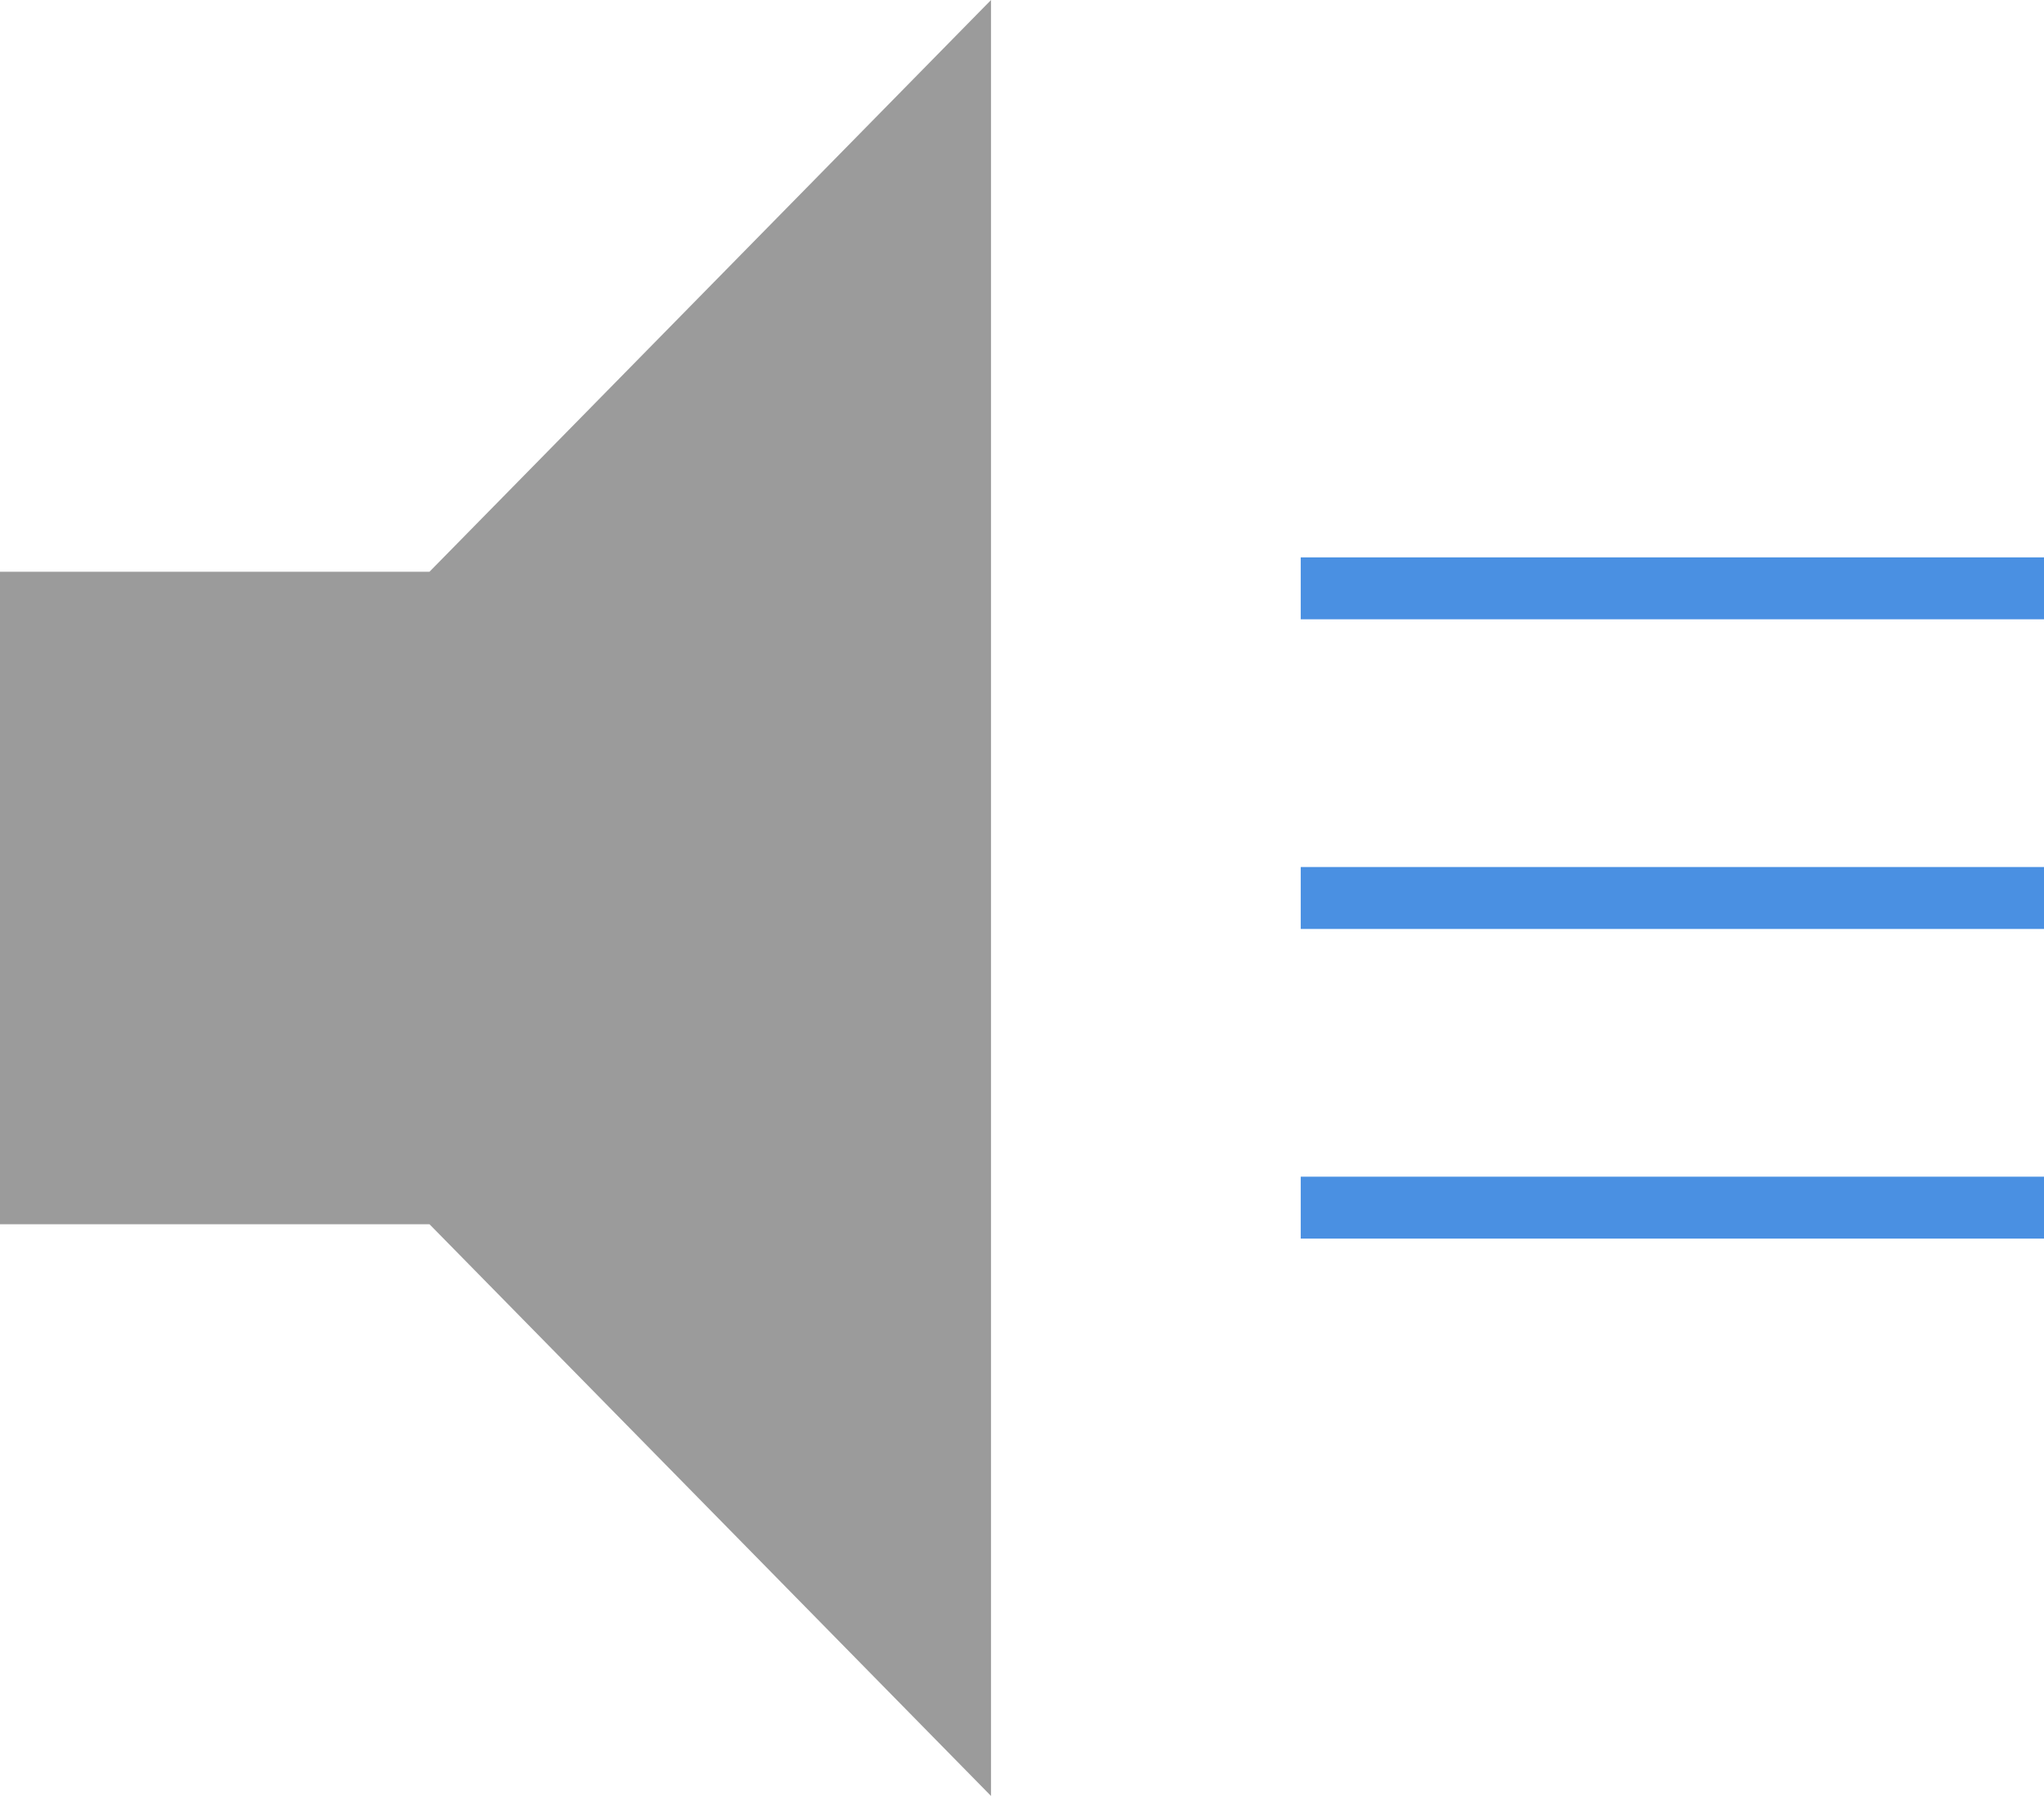 <?xml version="1.0" encoding="UTF-8"?>
<svg width="33px" height="29px" viewBox="0 0 33 29" version="1.1" xmlns="http://www.w3.org/2000/svg" xmlns:xlink="http://www.w3.org/1999/xlink">
    <!-- Generator: Sketch 51 (57462) - http://www.bohemiancoding.com/sketch -->
    <title>unmute</title>
    <desc>Created with Sketch.</desc>
    <defs></defs>
    <g id="Page-1" stroke="none" stroke-width="1" fill="none" fill-rule="evenodd">
        <g id="Desktop-HD-patch" transform="translate(-387, -373)">
            <g id="unmute" transform="translate(387, 373)">
                <g id="Group-4-Copy-4">
                    <polygon id="Stroke-1" fill="#9B9B9B" points="16 0 6.934 9.232 0 9.232 0 19.768 6.934 19.768 16 29"></polygon>
                    <rect id="Rectangle-8" fill="#4A90E2" x="21" y="9" width="12" height="1"></rect>
                    <rect id="Rectangle-8-Copy" fill="#4A90E2" x="21" y="19" width="12" height="1"></rect>
                    <rect id="Rectangle-8-Copy-2" fill="#4A90E2" x="21" y="14" width="12" height="1"></rect>
                </g>
            </g>
        </g>
    </g>
</svg>